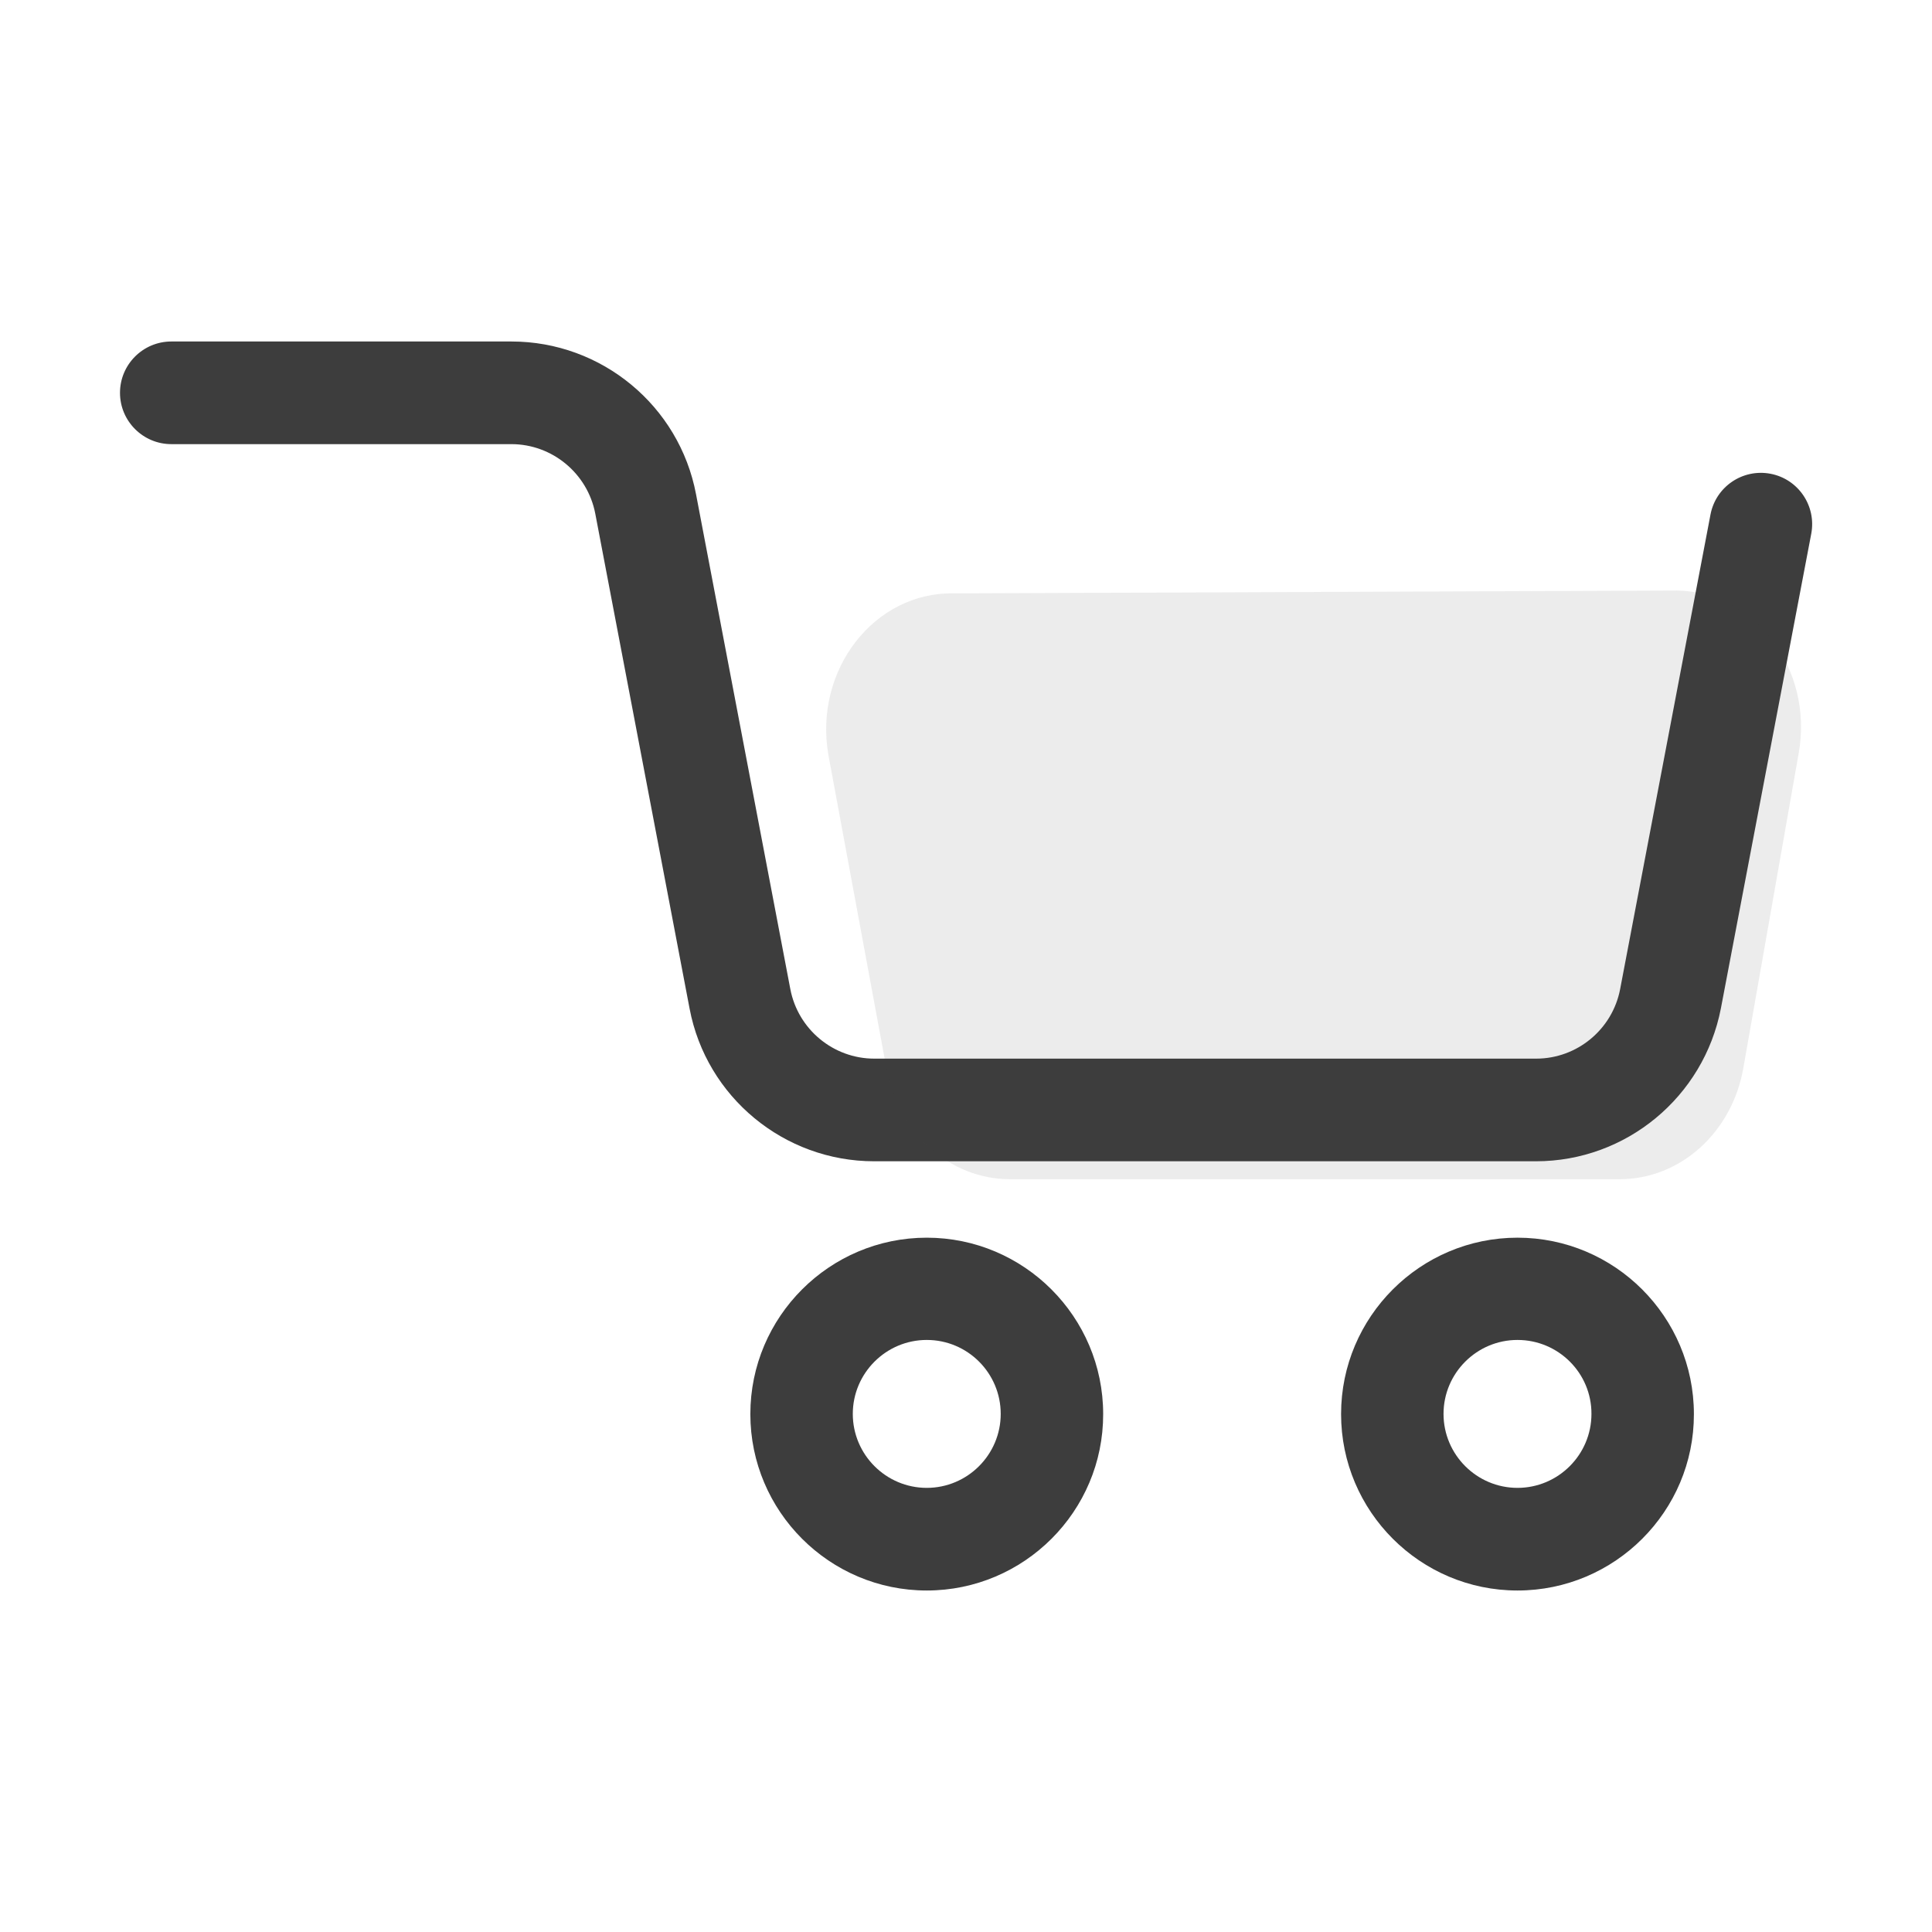<?xml version="1.0" standalone="no"?><!DOCTYPE svg PUBLIC "-//W3C//DTD SVG 1.1//EN" "http://www.w3.org/Graphics/SVG/1.1/DTD/svg11.dtd"><svg t="1608101229464" class="icon" viewBox="0 0 1024 1024" version="1.1" xmlns="http://www.w3.org/2000/svg" p-id="3316" id="mx_n_1608101229464" xmlns:xlink="http://www.w3.org/1999/xlink" width="200" height="200"><defs><style type="text/css"></style></defs><path d="M814.1 615.5H463.3c-47.7 0-88.9-34-97.8-80.9l-50-262.4c-4.1-21.3-22.8-36.8-44.5-36.8H90.8c-15 0-27.2-12.2-27.2-27.2S75.8 181 90.8 181h180.3c47.7 0 88.9 34 97.8 80.9l50 262.4c4.1 21.3 22.8 36.8 44.5 36.8h350.8c21.7 0 40.4-15.5 44.5-36.8l47.9-251.6c2.8-14.7 17-24.4 31.8-21.6 14.7 2.8 24.4 17 21.6 31.8l-47.9 251.6c-9.1 46.9-50.2 81-98 81z" fill="#3d3d3d" p-id="3317" data-spm-anchor-id="a313x.7781069.0.i23" class=""></path><path d="M439.1 400.3l30.7 165.8c6 34.2 33.5 58.9 65.5 58.9h323.2c32 0 59.5-24.7 65.5-58.9l29.4-167.2c7.7-44.1-23-85.1-64.3-85.9l-383.3 1.5c-42.3-1-74.7 40.6-66.7 85.8z" fill="#3d3d3d" opacity=".1" p-id="3318" data-spm-anchor-id="a313x.7781069.0.i22" class=""></path><path d="M491.2 843c-51.6 0-93.5-42-93.5-93.5 0-51.6 42-93.5 93.5-93.5 51.6 0 93.5 42 93.5 93.5 0.1 51.5-41.9 93.5-93.5 93.5z m0-132.8c-21.6 0-39.2 17.6-39.2 39.2s17.6 39.2 39.2 39.2 39.2-17.6 39.2-39.2-17.5-39.2-39.2-39.2zM804.3 843c-51.6 0-93.5-42-93.5-93.5 0-51.6 42-93.5 93.5-93.5 51.6 0 93.5 42 93.5 93.5 0.1 51.5-41.9 93.5-93.5 93.5z m0-132.8c-21.6 0-39.2 17.6-39.2 39.2s17.6 39.2 39.2 39.2 39.2-17.6 39.2-39.2c0.1-21.6-17.5-39.2-39.2-39.2z" fill="#3d3d3d" p-id="3319"></path></svg>
